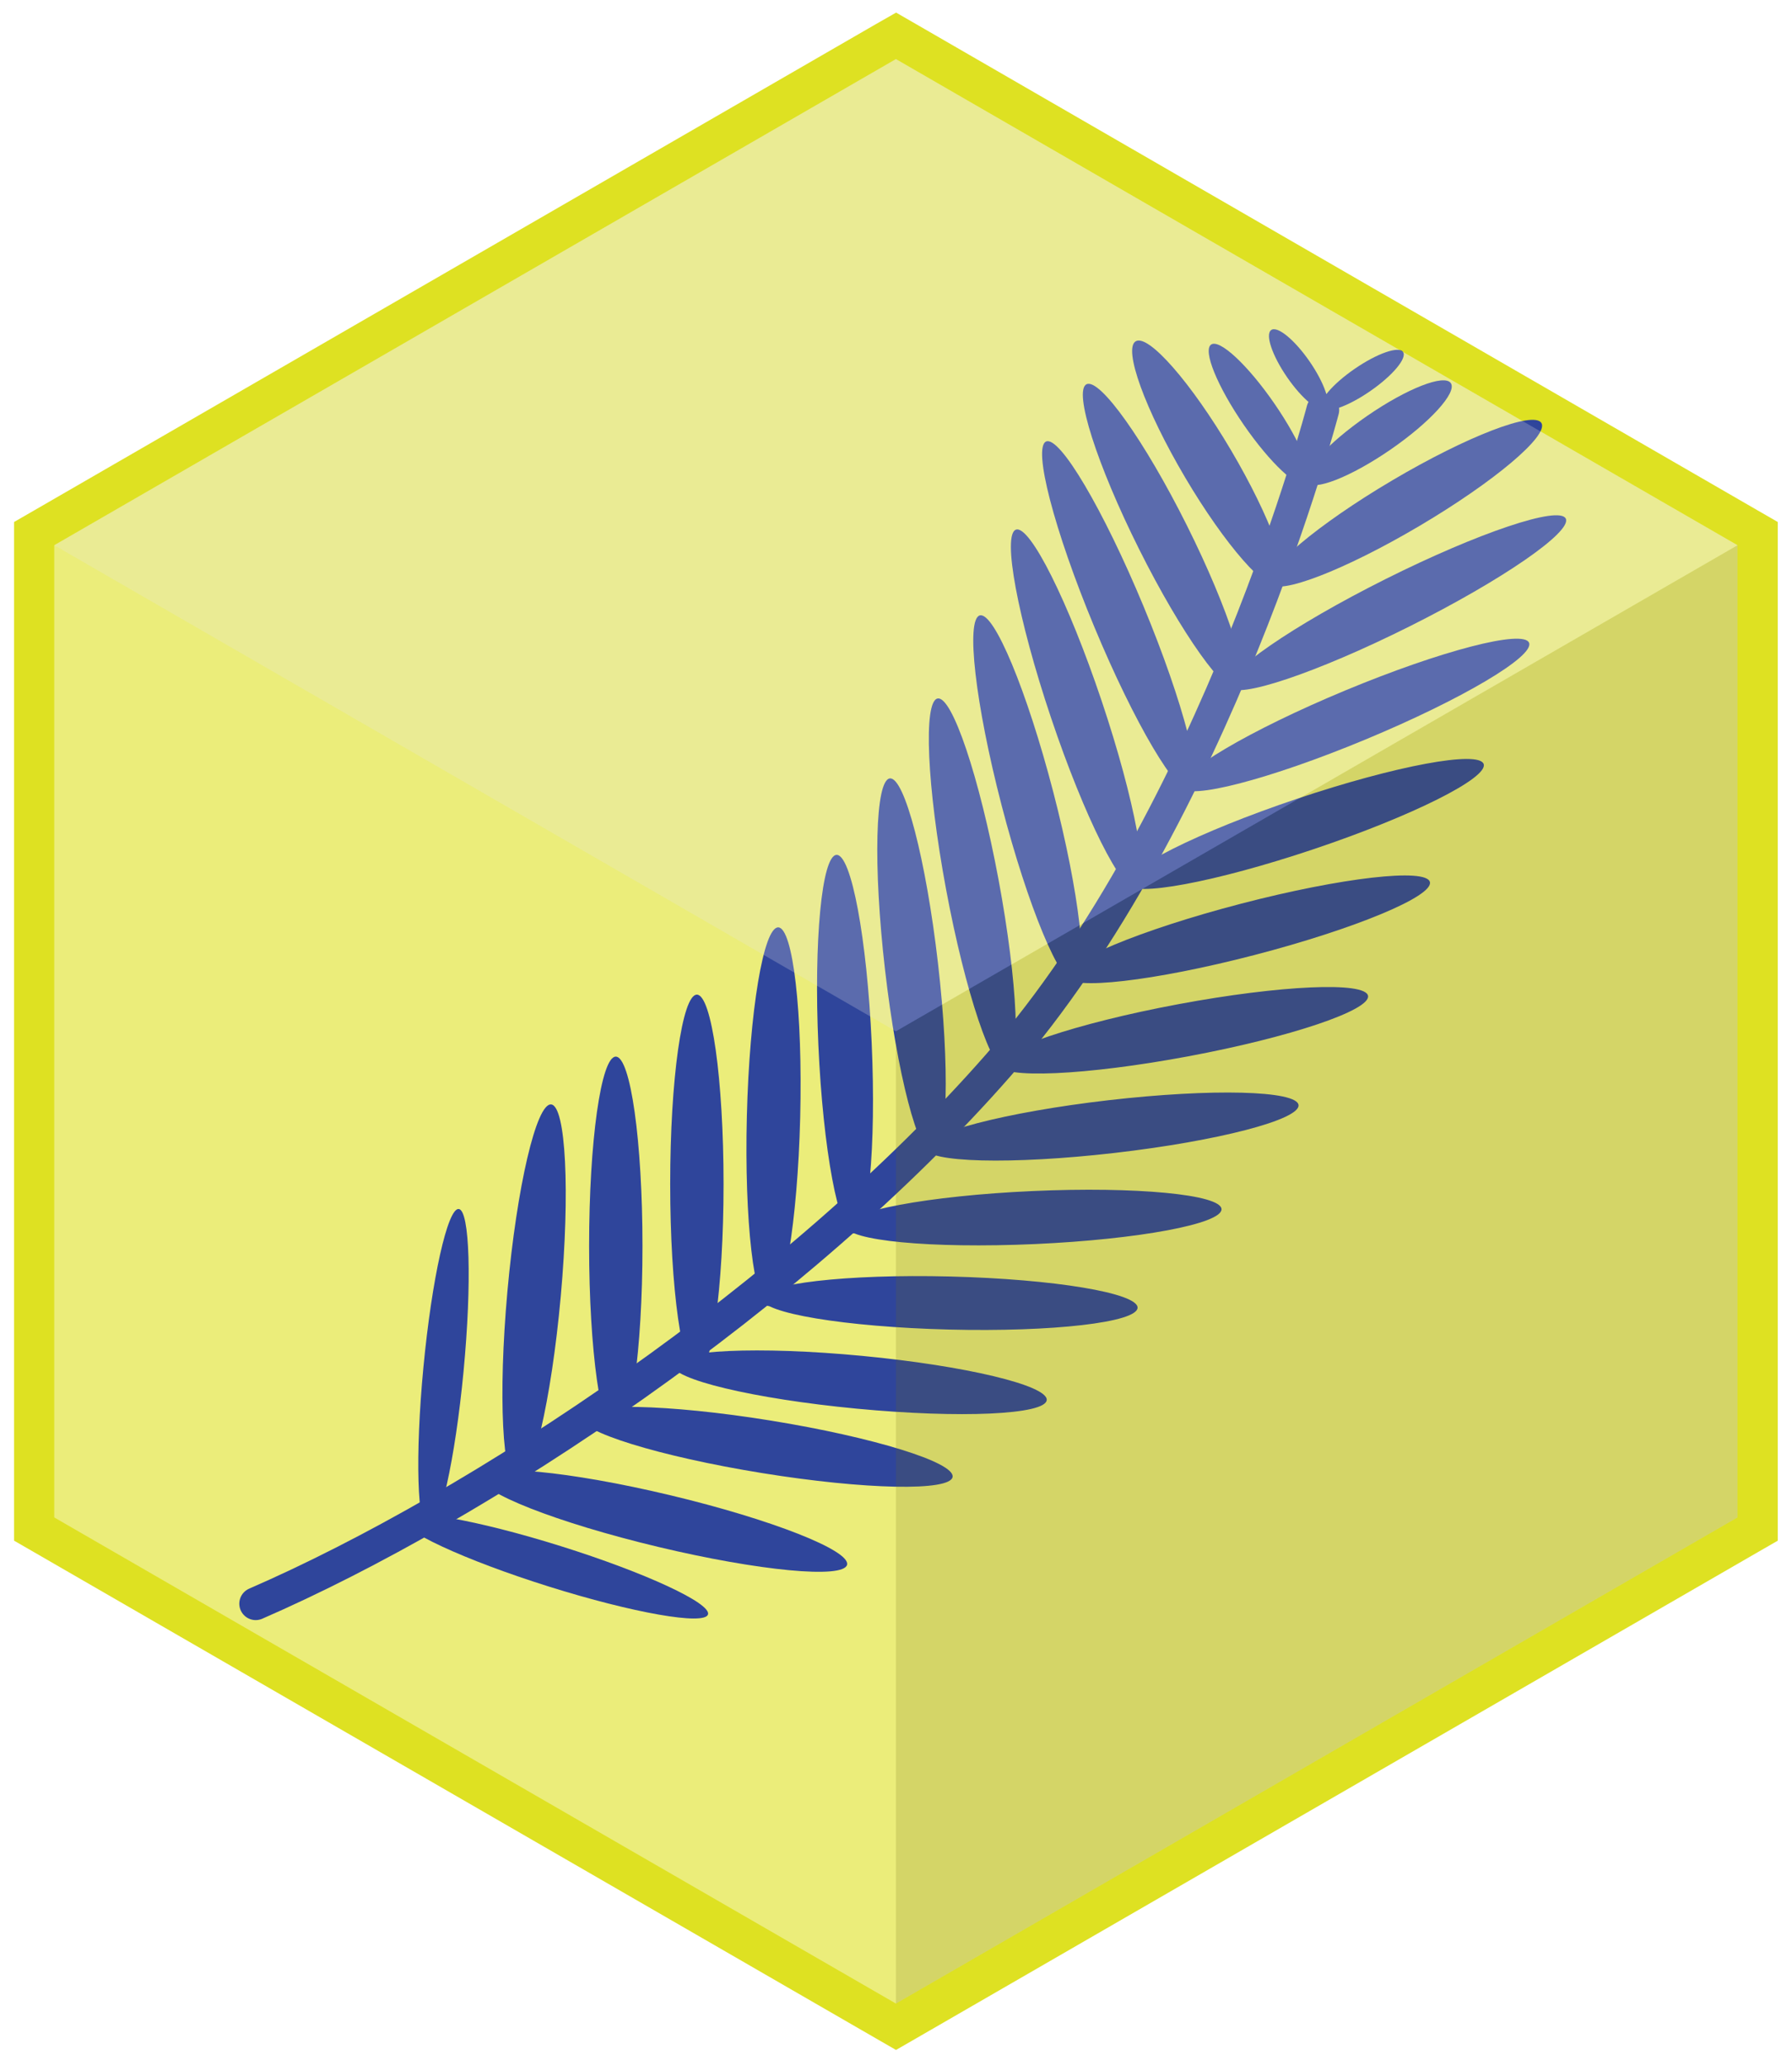 <svg xmlns="http://www.w3.org/2000/svg" viewBox="0 0 223 257"><defs><style>.cls-1{fill:#ebed7a;}.cls-2{fill:#dee122;}.cls-3{fill:#2f459b;}.cls-4,.cls-5{fill:none;}.cls-4{stroke:#2f459b;stroke-linecap:round;stroke-miterlimit:10;stroke-width:4.08px;}.cls-6{opacity:0.18;}.cls-7{fill:#686811;}.cls-8{opacity:0.24;}.cls-9{fill:#e6e6e6;}</style></defs><title>Redwood</title><g id="Layer_10" data-name="Layer 10"><polygon class="cls-1" points="4.25 190.19 4.25 66.37 111.49 4.46 218.72 66.37 218.72 190.19 111.49 252.1 4.25 190.19"/><path class="cls-2" d="M111.49,7.35,216.22,67.82V188.75L111.49,249.22,6.75,188.75V67.82L111.49,7.35m0-5.77L109,3,4.25,63.49l-2.5,1.44V191.64l2.5,1.44L109,253.55l2.5,1.44,2.5-1.44,104.73-60.47,2.5-1.44V64.93l-2.5-1.44L114,3l-2.5-1.44Z"/><ellipse class="cls-3" cx="171.58" cy="53.82" rx="10.88" ry="2.55" transform="translate(-0.24 106.87) rotate(-34.57)"/><ellipse class="cls-3" cx="156.68" cy="51.52" rx="2.32" ry="10.53" transform="translate(-1.56 98.01) rotate(-34.57)"/><ellipse class="cls-3" cx="169.53" cy="47.26" rx="6.15" ry="1.69" transform="translate(3.12 104.55) rotate(-34.57)"/><ellipse class="cls-3" cx="161.58" cy="45.94" rx="1.71" ry="5.96" transform="translate(2.46 99.81) rotate(-34.57)"/><ellipse class="cls-3" cx="174.93" cy="62.58" rx="19.61" ry="3.3" transform="translate(-7.51 97.68) rotate(-30.57)"/><ellipse class="cls-3" cx="150.32" cy="57.67" rx="3.32" ry="17.69" transform="translate(-8.43 84.48) rotate(-30.57)"/><ellipse class="cls-3" cx="173.92" cy="74.95" rx="23.4" ry="3.3" transform="translate(-15.16 85.73) rotate(-26.57)"/><ellipse class="cls-3" cx="144.72" cy="66.82" rx="3.32" ry="21.28" transform="translate(-14.6 71.8) rotate(-26.57)"/><ellipse class="cls-3" cx="168.67" cy="88.92" rx="23.4" ry="3.3" transform="translate(-21.21 71.56) rotate(-22.57)"/><ellipse class="cls-3" cx="139.23" cy="76.66" rx="3.32" ry="23.56" transform="translate(-18.76 59.32) rotate(-22.57)"/><ellipse class="cls-3" cx="162.45" cy="102.48" rx="23.4" ry="3.3" transform="translate(-24.18 57.08) rotate(-18.57)"/><ellipse class="cls-3" cx="133.94" cy="88.2" rx="3.32" ry="23.56" transform="translate(-21.12 47.26) rotate(-18.57)"/><ellipse class="cls-3" cx="155.3" cy="115.58" rx="23.4" ry="3.3" transform="translate(-24.09 42.8) rotate(-14.57)"/><ellipse class="cls-3" cx="127.86" cy="99.34" rx="3.32" ry="23.56" transform="translate(-20.88 35.37) rotate(-14.57)"/><ellipse class="cls-3" cx="147.25" cy="128.14" rx="23.4" ry="3.3" transform="translate(-21.02 29.2) rotate(-10.57)"/><ellipse class="cls-3" cx="121.01" cy="110.03" rx="3.32" ry="23.56" transform="translate(-18.14 24.08) rotate(-10.57)"/><ellipse class="cls-3" cx="138.35" cy="140.12" rx="23.4" ry="3.3" transform="translate(-15.13 16.76) rotate(-6.57)"/><ellipse class="cls-3" cx="113.44" cy="120.22" rx="3.32" ry="23.56" transform="translate(-13.02 13.78) rotate(-6.57)"/><ellipse class="cls-3" cx="128.64" cy="151.44" rx="23.4" ry="3.3" transform="translate(-6.67 5.93) rotate(-2.57)"/><ellipse class="cls-3" cx="105.17" cy="129.86" rx="3.32" ry="23.56" transform="translate(-5.73 4.86) rotate(-2.57)"/><ellipse class="cls-3" cx="118.15" cy="162.06" rx="3.3" ry="23.4" transform="translate(-46.79 276.15) rotate(-88.57)"/><ellipse class="cls-3" cx="96.25" cy="138.89" rx="23.56" ry="3.32" transform="translate(-44.99 231.66) rotate(-88.57)"/><ellipse class="cls-3" cx="106.96" cy="171.92" rx="3.3" ry="23.4" transform="translate(-74.31 262.15) rotate(-84.57)"/><ellipse class="cls-3" cx="86.72" cy="147.28" rx="3.32" ry="23.56"/><ellipse class="cls-3" cx="95.1" cy="180.98" rx="3.3" ry="23.4" transform="matrix(0.16, -0.99, 0.99, 0.16, -99.01, 245.16)"/><ellipse class="cls-3" cx="76.63" cy="154.99" rx="3.32" ry="23.56"/><ellipse class="cls-3" cx="82.64" cy="189.19" rx="3.3" ry="23.4" transform="translate(-120.56 225.64) rotate(-76.57)"/><ellipse class="cls-3" cx="66.03" cy="161.97" rx="23.56" ry="3.32" transform="matrix(0.09, -1, 1, 0.09, -101.45, 212.39)"/><ellipse class="cls-3" cx="69.06" cy="194.83" rx="2.62" ry="19.96" transform="translate(-137.51 202.37) rotate(-72.57)"/><ellipse class="cls-3" cx="55.19" cy="170.31" rx="20.03" ry="2.51" transform="translate(-119.58 209.15) rotate(-84.57)"/><path class="cls-4" d="M164.61,51s-13.13,50.4-40.36,81.48c-25.21,28.78-64.59,54.91-92.43,67"/><polygon class="cls-5" points="216.22 188.75 216.22 67.82 111.49 7.35 6.75 67.82 6.75 188.75 111.49 249.22 216.22 188.75"/><g class="cls-6"><polygon class="cls-7" points="111.49 128.28 111.49 249.22 216.22 188.75 216.22 188.75 216.22 67.82 111.49 128.28"/></g><g class="cls-8"><polygon class="cls-9" points="111.49 7.35 6.75 67.82 6.75 67.82 111.49 128.28 216.22 67.82 216.22 67.82 111.49 7.35"/></g></g></svg>